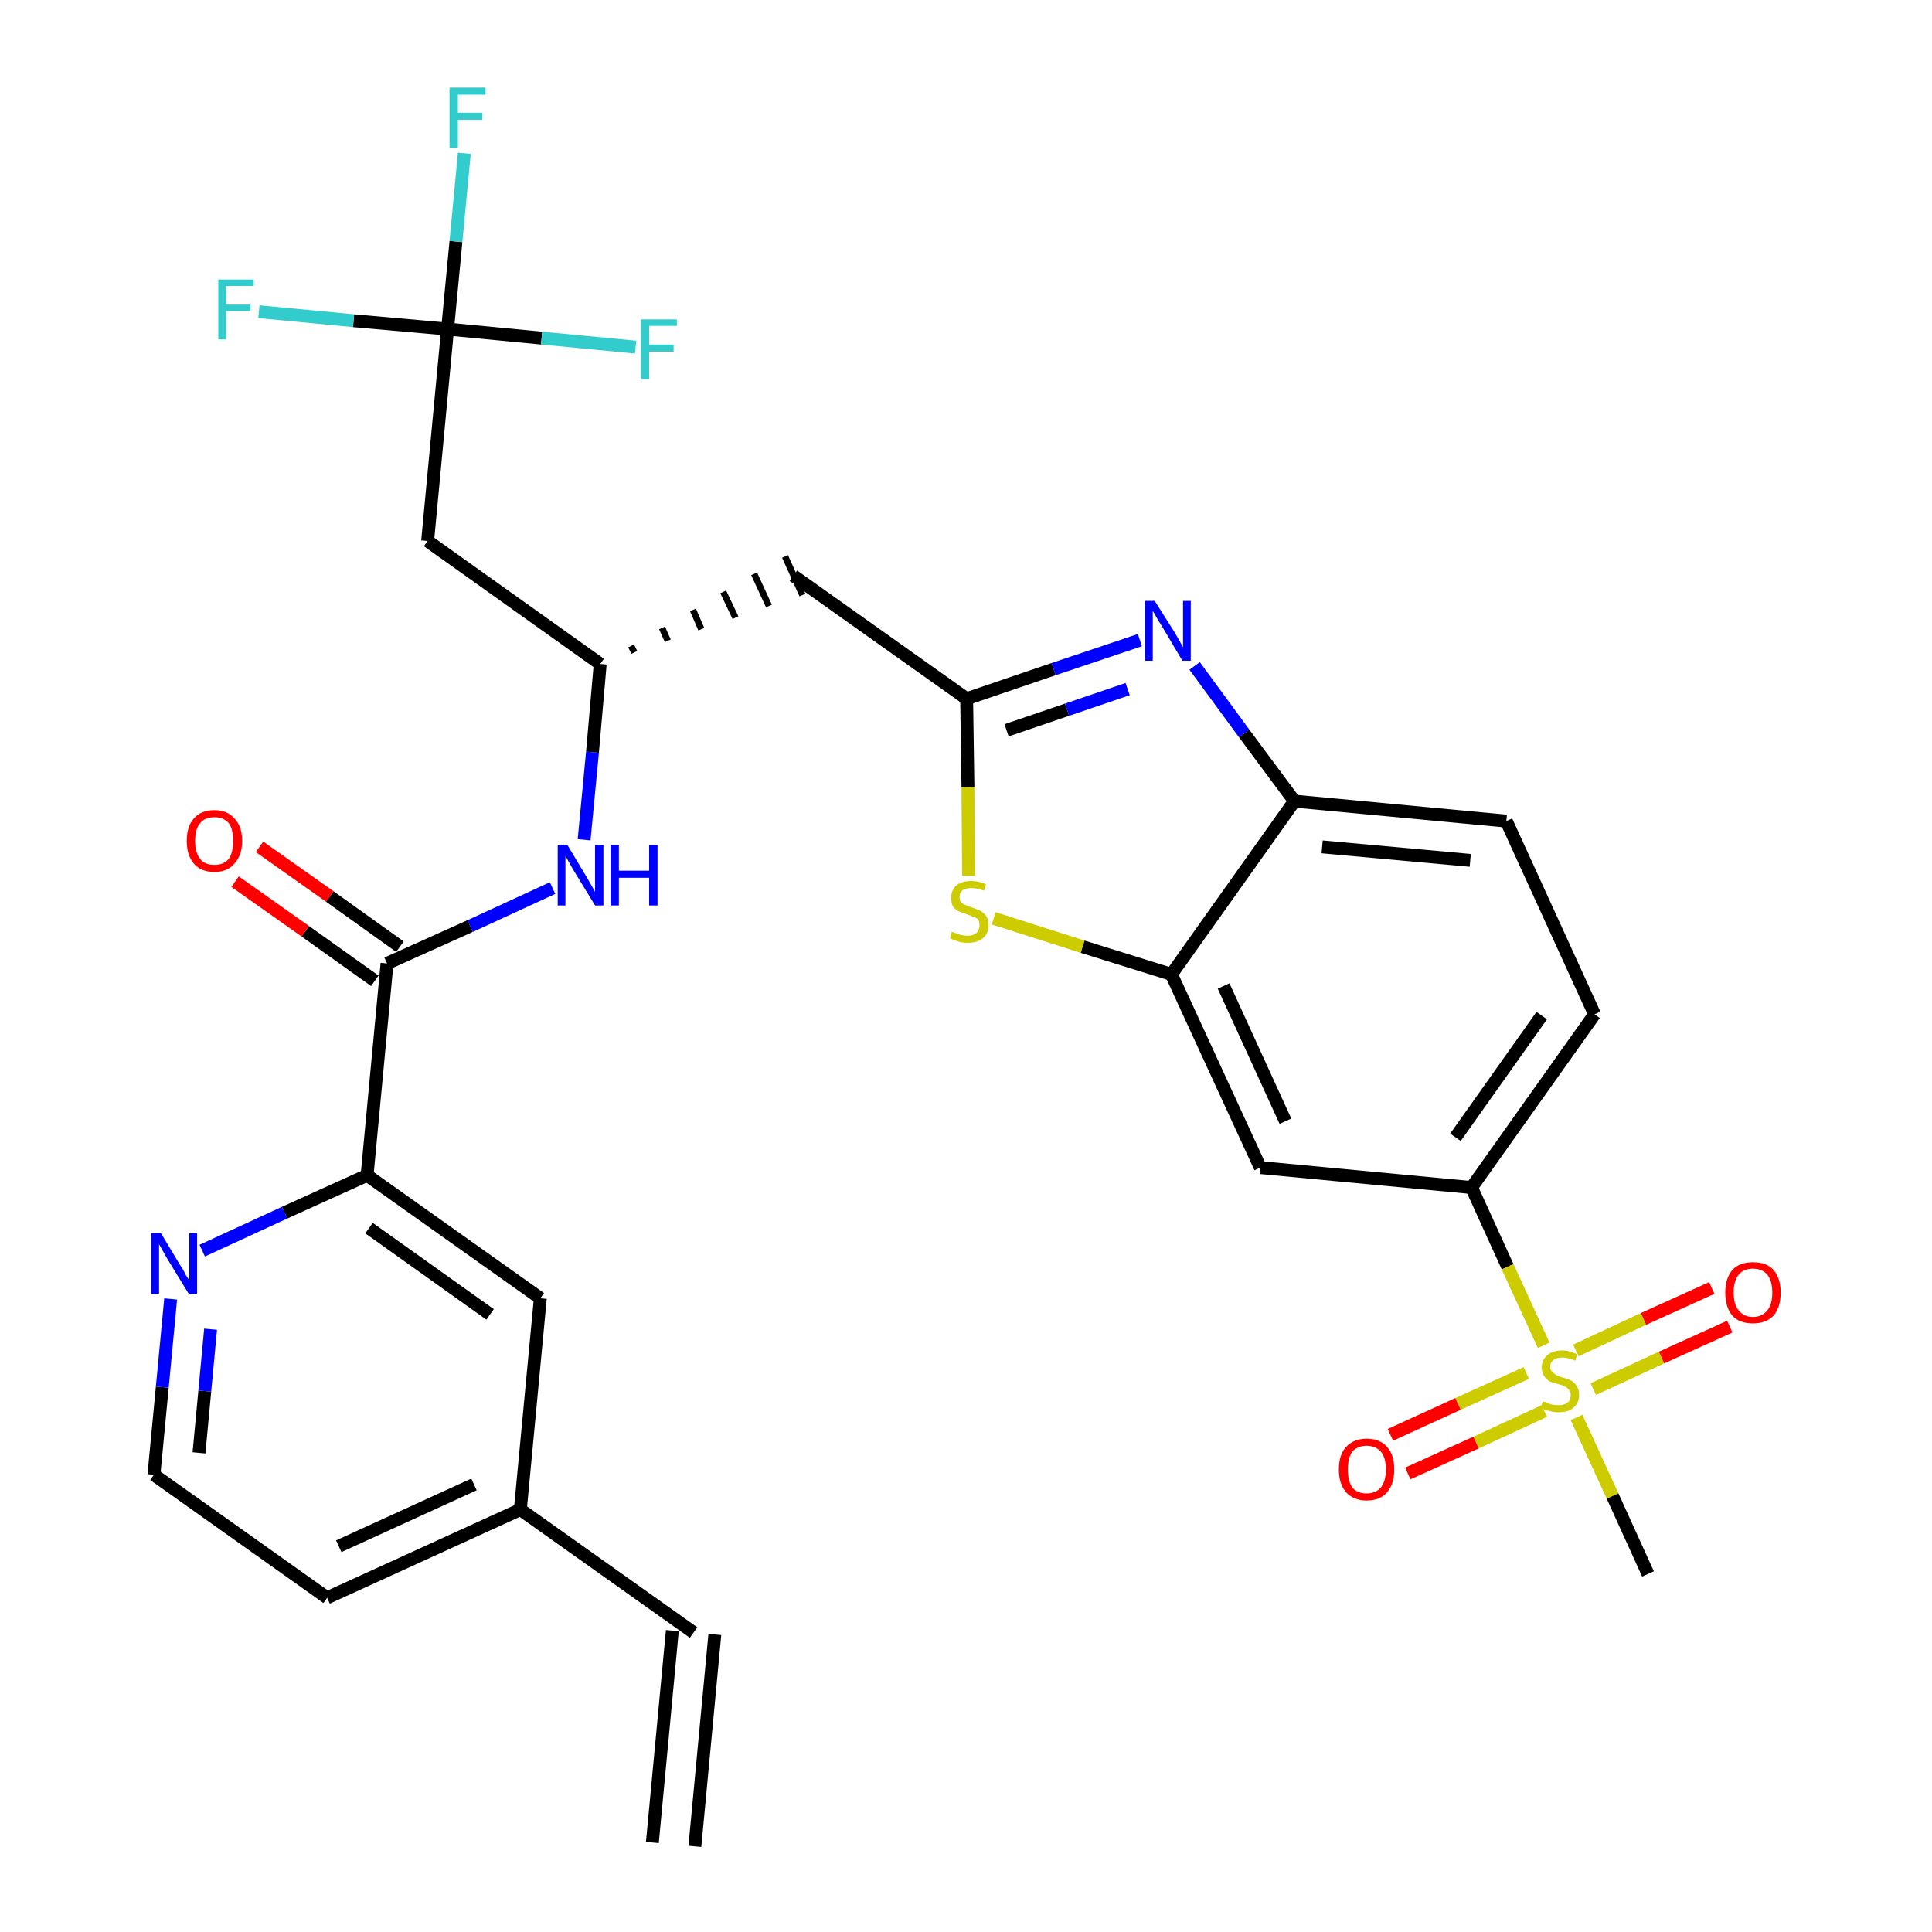 <?xml version='1.0' encoding='iso-8859-1'?>
<svg version='1.1' baseProfile='full'
              xmlns='http://www.w3.org/2000/svg'
                      xmlns:rdkit='http://www.rdkit.org/xml'
                      xmlns:xlink='http://www.w3.org/1999/xlink'
                  xml:space='preserve'
width='300px' height='300px' viewBox='0 0 300 300'>
<!-- END OF HEADER -->
<path class='bond-0 atom-0 atom-1' d='M 107.9,286.7 L 111.0,253.8' style='fill:none;fill-rule:evenodd;stroke:#000000;stroke-width:2.0px;stroke-linecap:butt;stroke-linejoin:miter;stroke-opacity:1' />
<path class='bond-0 atom-0 atom-1' d='M 101.3,286.1 L 104.4,253.2' style='fill:none;fill-rule:evenodd;stroke:#000000;stroke-width:2.0px;stroke-linecap:butt;stroke-linejoin:miter;stroke-opacity:1' />
<path class='bond-1 atom-1 atom-2' d='M 107.7,253.5 L 80.8,234.4' style='fill:none;fill-rule:evenodd;stroke:#000000;stroke-width:2.0px;stroke-linecap:butt;stroke-linejoin:miter;stroke-opacity:1' />
<path class='bond-2 atom-2 atom-3' d='M 80.8,234.4 L 50.8,248.1' style='fill:none;fill-rule:evenodd;stroke:#000000;stroke-width:2.0px;stroke-linecap:butt;stroke-linejoin:miter;stroke-opacity:1' />
<path class='bond-2 atom-2 atom-3' d='M 73.6,230.5 L 52.6,240.1' style='fill:none;fill-rule:evenodd;stroke:#000000;stroke-width:2.0px;stroke-linecap:butt;stroke-linejoin:miter;stroke-opacity:1' />
<path class='bond-30 atom-30 atom-2' d='M 83.9,201.6 L 80.8,234.4' style='fill:none;fill-rule:evenodd;stroke:#000000;stroke-width:2.0px;stroke-linecap:butt;stroke-linejoin:miter;stroke-opacity:1' />
<path class='bond-3 atom-3 atom-4' d='M 50.8,248.1 L 23.9,229.0' style='fill:none;fill-rule:evenodd;stroke:#000000;stroke-width:2.0px;stroke-linecap:butt;stroke-linejoin:miter;stroke-opacity:1' />
<path class='bond-4 atom-4 atom-5' d='M 23.9,229.0 L 25.2,215.4' style='fill:none;fill-rule:evenodd;stroke:#000000;stroke-width:2.0px;stroke-linecap:butt;stroke-linejoin:miter;stroke-opacity:1' />
<path class='bond-4 atom-4 atom-5' d='M 25.2,215.4 L 26.5,201.7' style='fill:none;fill-rule:evenodd;stroke:#0000FF;stroke-width:2.0px;stroke-linecap:butt;stroke-linejoin:miter;stroke-opacity:1' />
<path class='bond-4 atom-4 atom-5' d='M 30.9,225.6 L 31.8,216.0' style='fill:none;fill-rule:evenodd;stroke:#000000;stroke-width:2.0px;stroke-linecap:butt;stroke-linejoin:miter;stroke-opacity:1' />
<path class='bond-4 atom-4 atom-5' d='M 31.8,216.0 L 32.7,206.4' style='fill:none;fill-rule:evenodd;stroke:#0000FF;stroke-width:2.0px;stroke-linecap:butt;stroke-linejoin:miter;stroke-opacity:1' />
<path class='bond-5 atom-5 atom-6' d='M 31.4,194.2 L 44.2,188.3' style='fill:none;fill-rule:evenodd;stroke:#0000FF;stroke-width:2.0px;stroke-linecap:butt;stroke-linejoin:miter;stroke-opacity:1' />
<path class='bond-5 atom-5 atom-6' d='M 44.2,188.3 L 57.0,182.5' style='fill:none;fill-rule:evenodd;stroke:#000000;stroke-width:2.0px;stroke-linecap:butt;stroke-linejoin:miter;stroke-opacity:1' />
<path class='bond-6 atom-6 atom-7' d='M 57.0,182.5 L 60.1,149.6' style='fill:none;fill-rule:evenodd;stroke:#000000;stroke-width:2.0px;stroke-linecap:butt;stroke-linejoin:miter;stroke-opacity:1' />
<path class='bond-29 atom-6 atom-30' d='M 57.0,182.5 L 83.9,201.6' style='fill:none;fill-rule:evenodd;stroke:#000000;stroke-width:2.0px;stroke-linecap:butt;stroke-linejoin:miter;stroke-opacity:1' />
<path class='bond-29 atom-6 atom-30' d='M 57.3,190.7 L 76.1,204.1' style='fill:none;fill-rule:evenodd;stroke:#000000;stroke-width:2.0px;stroke-linecap:butt;stroke-linejoin:miter;stroke-opacity:1' />
<path class='bond-7 atom-7 atom-8' d='M 62.1,147.0 L 51.2,139.2' style='fill:none;fill-rule:evenodd;stroke:#000000;stroke-width:2.0px;stroke-linecap:butt;stroke-linejoin:miter;stroke-opacity:1' />
<path class='bond-7 atom-7 atom-8' d='M 51.2,139.2 L 40.3,131.5' style='fill:none;fill-rule:evenodd;stroke:#FF0000;stroke-width:2.0px;stroke-linecap:butt;stroke-linejoin:miter;stroke-opacity:1' />
<path class='bond-7 atom-7 atom-8' d='M 58.2,152.3 L 47.4,144.6' style='fill:none;fill-rule:evenodd;stroke:#000000;stroke-width:2.0px;stroke-linecap:butt;stroke-linejoin:miter;stroke-opacity:1' />
<path class='bond-7 atom-7 atom-8' d='M 47.4,144.6 L 36.5,136.9' style='fill:none;fill-rule:evenodd;stroke:#FF0000;stroke-width:2.0px;stroke-linecap:butt;stroke-linejoin:miter;stroke-opacity:1' />
<path class='bond-8 atom-7 atom-9' d='M 60.1,149.6 L 73.0,143.8' style='fill:none;fill-rule:evenodd;stroke:#000000;stroke-width:2.0px;stroke-linecap:butt;stroke-linejoin:miter;stroke-opacity:1' />
<path class='bond-8 atom-7 atom-9' d='M 73.0,143.8 L 85.8,137.9' style='fill:none;fill-rule:evenodd;stroke:#0000FF;stroke-width:2.0px;stroke-linecap:butt;stroke-linejoin:miter;stroke-opacity:1' />
<path class='bond-9 atom-9 atom-10' d='M 90.7,130.4 L 92.0,116.8' style='fill:none;fill-rule:evenodd;stroke:#0000FF;stroke-width:2.0px;stroke-linecap:butt;stroke-linejoin:miter;stroke-opacity:1' />
<path class='bond-9 atom-9 atom-10' d='M 92.0,116.8 L 93.2,103.1' style='fill:none;fill-rule:evenodd;stroke:#000000;stroke-width:2.0px;stroke-linecap:butt;stroke-linejoin:miter;stroke-opacity:1' />
<path class='bond-10 atom-10 atom-11' d='M 98.5,101.3 L 98.0,100.3' style='fill:none;fill-rule:evenodd;stroke:#000000;stroke-width:1.0px;stroke-linecap:butt;stroke-linejoin:miter;stroke-opacity:1' />
<path class='bond-10 atom-10 atom-11' d='M 103.7,99.5 L 102.8,97.5' style='fill:none;fill-rule:evenodd;stroke:#000000;stroke-width:1.0px;stroke-linecap:butt;stroke-linejoin:miter;stroke-opacity:1' />
<path class='bond-10 atom-10 atom-11' d='M 108.9,97.7 L 107.6,94.7' style='fill:none;fill-rule:evenodd;stroke:#000000;stroke-width:1.0px;stroke-linecap:butt;stroke-linejoin:miter;stroke-opacity:1' />
<path class='bond-10 atom-10 atom-11' d='M 114.2,95.9 L 112.3,91.9' style='fill:none;fill-rule:evenodd;stroke:#000000;stroke-width:1.0px;stroke-linecap:butt;stroke-linejoin:miter;stroke-opacity:1' />
<path class='bond-10 atom-10 atom-11' d='M 119.4,94.1 L 117.1,89.1' style='fill:none;fill-rule:evenodd;stroke:#000000;stroke-width:1.0px;stroke-linecap:butt;stroke-linejoin:miter;stroke-opacity:1' />
<path class='bond-10 atom-10 atom-11' d='M 124.6,92.4 L 121.9,86.4' style='fill:none;fill-rule:evenodd;stroke:#000000;stroke-width:1.0px;stroke-linecap:butt;stroke-linejoin:miter;stroke-opacity:1' />
<path class='bond-24 atom-10 atom-25' d='M 93.2,103.1 L 66.4,84.0' style='fill:none;fill-rule:evenodd;stroke:#000000;stroke-width:2.0px;stroke-linecap:butt;stroke-linejoin:miter;stroke-opacity:1' />
<path class='bond-11 atom-11 atom-12' d='M 123.2,89.4 L 150.1,108.5' style='fill:none;fill-rule:evenodd;stroke:#000000;stroke-width:2.0px;stroke-linecap:butt;stroke-linejoin:miter;stroke-opacity:1' />
<path class='bond-12 atom-12 atom-13' d='M 150.1,108.5 L 163.6,103.9' style='fill:none;fill-rule:evenodd;stroke:#000000;stroke-width:2.0px;stroke-linecap:butt;stroke-linejoin:miter;stroke-opacity:1' />
<path class='bond-12 atom-12 atom-13' d='M 163.6,103.9 L 177.0,99.4' style='fill:none;fill-rule:evenodd;stroke:#0000FF;stroke-width:2.0px;stroke-linecap:butt;stroke-linejoin:miter;stroke-opacity:1' />
<path class='bond-12 atom-12 atom-13' d='M 156.3,113.4 L 165.7,110.2' style='fill:none;fill-rule:evenodd;stroke:#000000;stroke-width:2.0px;stroke-linecap:butt;stroke-linejoin:miter;stroke-opacity:1' />
<path class='bond-12 atom-12 atom-13' d='M 165.7,110.2 L 175.1,107.0' style='fill:none;fill-rule:evenodd;stroke:#0000FF;stroke-width:2.0px;stroke-linecap:butt;stroke-linejoin:miter;stroke-opacity:1' />
<path class='bond-31 atom-24 atom-12' d='M 150.4,136.0 L 150.3,122.2' style='fill:none;fill-rule:evenodd;stroke:#CCCC00;stroke-width:2.0px;stroke-linecap:butt;stroke-linejoin:miter;stroke-opacity:1' />
<path class='bond-31 atom-24 atom-12' d='M 150.3,122.2 L 150.1,108.5' style='fill:none;fill-rule:evenodd;stroke:#000000;stroke-width:2.0px;stroke-linecap:butt;stroke-linejoin:miter;stroke-opacity:1' />
<path class='bond-13 atom-13 atom-14' d='M 185.5,103.4 L 193.2,113.9' style='fill:none;fill-rule:evenodd;stroke:#0000FF;stroke-width:2.0px;stroke-linecap:butt;stroke-linejoin:miter;stroke-opacity:1' />
<path class='bond-13 atom-13 atom-14' d='M 193.2,113.9 L 201.0,124.4' style='fill:none;fill-rule:evenodd;stroke:#000000;stroke-width:2.0px;stroke-linecap:butt;stroke-linejoin:miter;stroke-opacity:1' />
<path class='bond-14 atom-14 atom-15' d='M 201.0,124.4 L 233.9,127.5' style='fill:none;fill-rule:evenodd;stroke:#000000;stroke-width:2.0px;stroke-linecap:butt;stroke-linejoin:miter;stroke-opacity:1' />
<path class='bond-14 atom-14 atom-15' d='M 205.3,131.5 L 228.3,133.6' style='fill:none;fill-rule:evenodd;stroke:#000000;stroke-width:2.0px;stroke-linecap:butt;stroke-linejoin:miter;stroke-opacity:1' />
<path class='bond-32 atom-23 atom-14' d='M 181.9,151.3 L 201.0,124.4' style='fill:none;fill-rule:evenodd;stroke:#000000;stroke-width:2.0px;stroke-linecap:butt;stroke-linejoin:miter;stroke-opacity:1' />
<path class='bond-15 atom-15 atom-16' d='M 233.9,127.5 L 247.6,157.5' style='fill:none;fill-rule:evenodd;stroke:#000000;stroke-width:2.0px;stroke-linecap:butt;stroke-linejoin:miter;stroke-opacity:1' />
<path class='bond-16 atom-16 atom-17' d='M 247.6,157.5 L 228.5,184.4' style='fill:none;fill-rule:evenodd;stroke:#000000;stroke-width:2.0px;stroke-linecap:butt;stroke-linejoin:miter;stroke-opacity:1' />
<path class='bond-16 atom-16 atom-17' d='M 239.4,157.7 L 226.0,176.6' style='fill:none;fill-rule:evenodd;stroke:#000000;stroke-width:2.0px;stroke-linecap:butt;stroke-linejoin:miter;stroke-opacity:1' />
<path class='bond-17 atom-17 atom-18' d='M 228.5,184.4 L 234.1,196.7' style='fill:none;fill-rule:evenodd;stroke:#000000;stroke-width:2.0px;stroke-linecap:butt;stroke-linejoin:miter;stroke-opacity:1' />
<path class='bond-17 atom-17 atom-18' d='M 234.1,196.7 L 239.7,208.9' style='fill:none;fill-rule:evenodd;stroke:#CCCC00;stroke-width:2.0px;stroke-linecap:butt;stroke-linejoin:miter;stroke-opacity:1' />
<path class='bond-21 atom-17 atom-22' d='M 228.5,184.4 L 195.7,181.3' style='fill:none;fill-rule:evenodd;stroke:#000000;stroke-width:2.0px;stroke-linecap:butt;stroke-linejoin:miter;stroke-opacity:1' />
<path class='bond-18 atom-18 atom-19' d='M 244.8,220.1 L 250.4,232.3' style='fill:none;fill-rule:evenodd;stroke:#CCCC00;stroke-width:2.0px;stroke-linecap:butt;stroke-linejoin:miter;stroke-opacity:1' />
<path class='bond-18 atom-18 atom-19' d='M 250.4,232.3 L 255.9,244.4' style='fill:none;fill-rule:evenodd;stroke:#000000;stroke-width:2.0px;stroke-linecap:butt;stroke-linejoin:miter;stroke-opacity:1' />
<path class='bond-19 atom-18 atom-20' d='M 247.4,215.7 L 258.0,210.8' style='fill:none;fill-rule:evenodd;stroke:#CCCC00;stroke-width:2.0px;stroke-linecap:butt;stroke-linejoin:miter;stroke-opacity:1' />
<path class='bond-19 atom-18 atom-20' d='M 258.0,210.8 L 268.6,206.0' style='fill:none;fill-rule:evenodd;stroke:#FF0000;stroke-width:2.0px;stroke-linecap:butt;stroke-linejoin:miter;stroke-opacity:1' />
<path class='bond-19 atom-18 atom-20' d='M 244.7,209.7 L 255.2,204.8' style='fill:none;fill-rule:evenodd;stroke:#CCCC00;stroke-width:2.0px;stroke-linecap:butt;stroke-linejoin:miter;stroke-opacity:1' />
<path class='bond-19 atom-18 atom-20' d='M 255.2,204.8 L 265.8,200.0' style='fill:none;fill-rule:evenodd;stroke:#FF0000;stroke-width:2.0px;stroke-linecap:butt;stroke-linejoin:miter;stroke-opacity:1' />
<path class='bond-20 atom-18 atom-21' d='M 237.0,213.2 L 226.4,218.0' style='fill:none;fill-rule:evenodd;stroke:#CCCC00;stroke-width:2.0px;stroke-linecap:butt;stroke-linejoin:miter;stroke-opacity:1' />
<path class='bond-20 atom-18 atom-21' d='M 226.4,218.0 L 215.9,222.8' style='fill:none;fill-rule:evenodd;stroke:#FF0000;stroke-width:2.0px;stroke-linecap:butt;stroke-linejoin:miter;stroke-opacity:1' />
<path class='bond-20 atom-18 atom-21' d='M 239.8,219.1 L 229.2,224.0' style='fill:none;fill-rule:evenodd;stroke:#CCCC00;stroke-width:2.0px;stroke-linecap:butt;stroke-linejoin:miter;stroke-opacity:1' />
<path class='bond-20 atom-18 atom-21' d='M 229.2,224.0 L 218.6,228.8' style='fill:none;fill-rule:evenodd;stroke:#FF0000;stroke-width:2.0px;stroke-linecap:butt;stroke-linejoin:miter;stroke-opacity:1' />
<path class='bond-22 atom-22 atom-23' d='M 195.7,181.3 L 181.9,151.3' style='fill:none;fill-rule:evenodd;stroke:#000000;stroke-width:2.0px;stroke-linecap:butt;stroke-linejoin:miter;stroke-opacity:1' />
<path class='bond-22 atom-22 atom-23' d='M 199.6,174.1 L 190.0,153.1' style='fill:none;fill-rule:evenodd;stroke:#000000;stroke-width:2.0px;stroke-linecap:butt;stroke-linejoin:miter;stroke-opacity:1' />
<path class='bond-23 atom-23 atom-24' d='M 181.9,151.3 L 168.1,147.0' style='fill:none;fill-rule:evenodd;stroke:#000000;stroke-width:2.0px;stroke-linecap:butt;stroke-linejoin:miter;stroke-opacity:1' />
<path class='bond-23 atom-23 atom-24' d='M 168.1,147.0 L 154.3,142.6' style='fill:none;fill-rule:evenodd;stroke:#CCCC00;stroke-width:2.0px;stroke-linecap:butt;stroke-linejoin:miter;stroke-opacity:1' />
<path class='bond-25 atom-25 atom-26' d='M 66.4,84.0 L 69.5,51.1' style='fill:none;fill-rule:evenodd;stroke:#000000;stroke-width:2.0px;stroke-linecap:butt;stroke-linejoin:miter;stroke-opacity:1' />
<path class='bond-26 atom-26 atom-27' d='M 69.5,51.1 L 70.8,37.5' style='fill:none;fill-rule:evenodd;stroke:#000000;stroke-width:2.0px;stroke-linecap:butt;stroke-linejoin:miter;stroke-opacity:1' />
<path class='bond-26 atom-26 atom-27' d='M 70.8,37.5 L 72.1,23.8' style='fill:none;fill-rule:evenodd;stroke:#33CCCC;stroke-width:2.0px;stroke-linecap:butt;stroke-linejoin:miter;stroke-opacity:1' />
<path class='bond-27 atom-26 atom-28' d='M 69.5,51.1 L 54.9,49.8' style='fill:none;fill-rule:evenodd;stroke:#000000;stroke-width:2.0px;stroke-linecap:butt;stroke-linejoin:miter;stroke-opacity:1' />
<path class='bond-27 atom-26 atom-28' d='M 54.9,49.8 L 40.2,48.4' style='fill:none;fill-rule:evenodd;stroke:#33CCCC;stroke-width:2.0px;stroke-linecap:butt;stroke-linejoin:miter;stroke-opacity:1' />
<path class='bond-28 atom-26 atom-29' d='M 69.5,51.1 L 84.1,52.5' style='fill:none;fill-rule:evenodd;stroke:#000000;stroke-width:2.0px;stroke-linecap:butt;stroke-linejoin:miter;stroke-opacity:1' />
<path class='bond-28 atom-26 atom-29' d='M 84.1,52.5 L 98.7,53.9' style='fill:none;fill-rule:evenodd;stroke:#33CCCC;stroke-width:2.0px;stroke-linecap:butt;stroke-linejoin:miter;stroke-opacity:1' />
<path  class='atom-5' d='M 25.0 191.5
L 28.0 196.5
Q 28.4 197.0, 28.8 197.9
Q 29.3 198.7, 29.4 198.8
L 29.4 191.5
L 30.6 191.5
L 30.6 200.9
L 29.3 200.9
L 26.0 195.5
Q 25.6 194.8, 25.2 194.1
Q 24.8 193.4, 24.7 193.2
L 24.7 200.9
L 23.5 200.9
L 23.5 191.5
L 25.0 191.5
' fill='#0000FF'/>
<path  class='atom-8' d='M 29.0 130.6
Q 29.0 128.3, 30.1 127.1
Q 31.2 125.8, 33.3 125.8
Q 35.3 125.8, 36.4 127.1
Q 37.6 128.3, 37.6 130.6
Q 37.6 132.8, 36.4 134.1
Q 35.3 135.4, 33.3 135.4
Q 31.2 135.4, 30.1 134.1
Q 29.0 132.8, 29.0 130.6
M 33.3 134.3
Q 34.7 134.3, 35.5 133.4
Q 36.2 132.4, 36.2 130.6
Q 36.2 128.7, 35.5 127.8
Q 34.7 126.9, 33.3 126.9
Q 31.8 126.9, 31.1 127.8
Q 30.3 128.7, 30.3 130.6
Q 30.3 132.4, 31.1 133.4
Q 31.8 134.3, 33.3 134.3
' fill='#FF0000'/>
<path  class='atom-9' d='M 88.1 131.2
L 91.1 136.2
Q 91.4 136.7, 91.9 137.6
Q 92.4 138.5, 92.4 138.5
L 92.4 131.2
L 93.7 131.2
L 93.7 140.6
L 92.4 140.6
L 89.1 135.2
Q 88.7 134.5, 88.3 133.8
Q 87.9 133.1, 87.8 132.9
L 87.8 140.6
L 86.6 140.6
L 86.6 131.2
L 88.1 131.2
' fill='#0000FF'/>
<path  class='atom-9' d='M 94.8 131.2
L 96.1 131.2
L 96.1 135.2
L 100.8 135.2
L 100.8 131.2
L 102.1 131.2
L 102.1 140.6
L 100.8 140.6
L 100.8 136.3
L 96.1 136.3
L 96.1 140.6
L 94.8 140.6
L 94.8 131.2
' fill='#0000FF'/>
<path  class='atom-13' d='M 179.3 93.3
L 182.4 98.2
Q 182.7 98.7, 183.2 99.6
Q 183.7 100.5, 183.7 100.5
L 183.7 93.3
L 184.9 93.3
L 184.9 102.6
L 183.6 102.6
L 180.4 97.2
Q 180.0 96.6, 179.6 95.9
Q 179.2 95.1, 179.0 94.9
L 179.0 102.6
L 177.8 102.6
L 177.8 93.3
L 179.3 93.3
' fill='#0000FF'/>
<path  class='atom-18' d='M 239.6 217.6
Q 239.7 217.6, 240.1 217.8
Q 240.6 218.0, 241.0 218.1
Q 241.5 218.2, 242.0 218.2
Q 242.9 218.2, 243.4 217.8
Q 243.9 217.4, 243.9 216.6
Q 243.9 216.1, 243.6 215.8
Q 243.4 215.5, 243.0 215.3
Q 242.6 215.1, 241.9 214.9
Q 241.1 214.7, 240.6 214.5
Q 240.1 214.2, 239.8 213.7
Q 239.4 213.2, 239.4 212.4
Q 239.4 211.2, 240.2 210.5
Q 241.0 209.7, 242.6 209.7
Q 243.7 209.7, 244.9 210.3
L 244.6 211.3
Q 243.5 210.8, 242.6 210.8
Q 241.7 210.8, 241.2 211.2
Q 240.7 211.6, 240.7 212.2
Q 240.7 212.7, 241.0 213.0
Q 241.3 213.3, 241.6 213.5
Q 242.0 213.7, 242.6 213.9
Q 243.5 214.1, 244.0 214.4
Q 244.5 214.7, 244.8 215.2
Q 245.2 215.7, 245.2 216.6
Q 245.2 217.9, 244.3 218.6
Q 243.5 219.3, 242.0 219.3
Q 241.2 219.3, 240.6 219.1
Q 240.0 219.0, 239.2 218.6
L 239.6 217.6
' fill='#CCCC00'/>
<path  class='atom-20' d='M 267.9 200.7
Q 267.9 198.5, 269.0 197.2
Q 270.1 196.0, 272.2 196.0
Q 274.3 196.0, 275.4 197.2
Q 276.5 198.5, 276.5 200.7
Q 276.5 203.0, 275.4 204.3
Q 274.2 205.5, 272.2 205.5
Q 270.1 205.5, 269.0 204.3
Q 267.9 203.0, 267.9 200.7
M 272.2 204.5
Q 273.6 204.5, 274.4 203.5
Q 275.2 202.6, 275.2 200.7
Q 275.2 198.9, 274.4 197.9
Q 273.6 197.0, 272.2 197.0
Q 270.8 197.0, 270.0 197.9
Q 269.2 198.9, 269.2 200.7
Q 269.2 202.6, 270.0 203.5
Q 270.8 204.5, 272.2 204.5
' fill='#FF0000'/>
<path  class='atom-21' d='M 207.9 228.2
Q 207.9 225.9, 209.0 224.7
Q 210.2 223.4, 212.2 223.4
Q 214.3 223.4, 215.4 224.7
Q 216.5 225.9, 216.5 228.2
Q 216.5 230.4, 215.4 231.7
Q 214.3 233.0, 212.2 233.0
Q 210.2 233.0, 209.0 231.7
Q 207.9 230.4, 207.9 228.2
M 212.2 231.9
Q 213.6 231.9, 214.4 231.0
Q 215.2 230.0, 215.2 228.2
Q 215.2 226.3, 214.4 225.4
Q 213.6 224.5, 212.2 224.5
Q 210.8 224.5, 210.0 225.4
Q 209.3 226.3, 209.3 228.2
Q 209.3 230.0, 210.0 231.0
Q 210.8 231.9, 212.2 231.9
' fill='#FF0000'/>
<path  class='atom-24' d='M 147.8 144.7
Q 147.9 144.7, 148.4 144.9
Q 148.8 145.1, 149.3 145.2
Q 149.8 145.3, 150.2 145.3
Q 151.1 145.3, 151.6 144.9
Q 152.1 144.4, 152.1 143.7
Q 152.1 143.2, 151.9 142.8
Q 151.6 142.5, 151.2 142.4
Q 150.8 142.2, 150.2 142.0
Q 149.4 141.7, 148.8 141.5
Q 148.4 141.3, 148.0 140.8
Q 147.7 140.3, 147.7 139.4
Q 147.7 138.2, 148.5 137.5
Q 149.3 136.8, 150.8 136.8
Q 151.9 136.8, 153.1 137.3
L 152.8 138.3
Q 151.7 137.9, 150.9 137.9
Q 150.0 137.9, 149.5 138.2
Q 149.0 138.6, 149.0 139.3
Q 149.0 139.8, 149.2 140.1
Q 149.5 140.4, 149.9 140.5
Q 150.2 140.7, 150.9 140.9
Q 151.7 141.2, 152.2 141.4
Q 152.7 141.7, 153.1 142.2
Q 153.5 142.8, 153.5 143.7
Q 153.5 145.0, 152.6 145.7
Q 151.7 146.4, 150.3 146.4
Q 149.5 146.4, 148.8 146.2
Q 148.2 146.0, 147.5 145.7
L 147.8 144.7
' fill='#CCCC00'/>
<path  class='atom-27' d='M 69.8 13.6
L 75.4 13.6
L 75.4 14.7
L 71.1 14.7
L 71.1 17.5
L 74.9 17.5
L 74.9 18.6
L 71.1 18.6
L 71.1 23.0
L 69.8 23.0
L 69.8 13.6
' fill='#33CCCC'/>
<path  class='atom-28' d='M 33.9 43.4
L 39.4 43.4
L 39.4 44.4
L 35.1 44.4
L 35.1 47.3
L 38.9 47.3
L 38.9 48.3
L 35.1 48.3
L 35.1 52.7
L 33.9 52.7
L 33.9 43.4
' fill='#33CCCC'/>
<path  class='atom-29' d='M 99.5 49.6
L 105.1 49.6
L 105.1 50.6
L 100.8 50.6
L 100.8 53.5
L 104.6 53.5
L 104.6 54.6
L 100.8 54.6
L 100.8 58.9
L 99.5 58.9
L 99.5 49.6
' fill='#33CCCC'/>
</svg>
